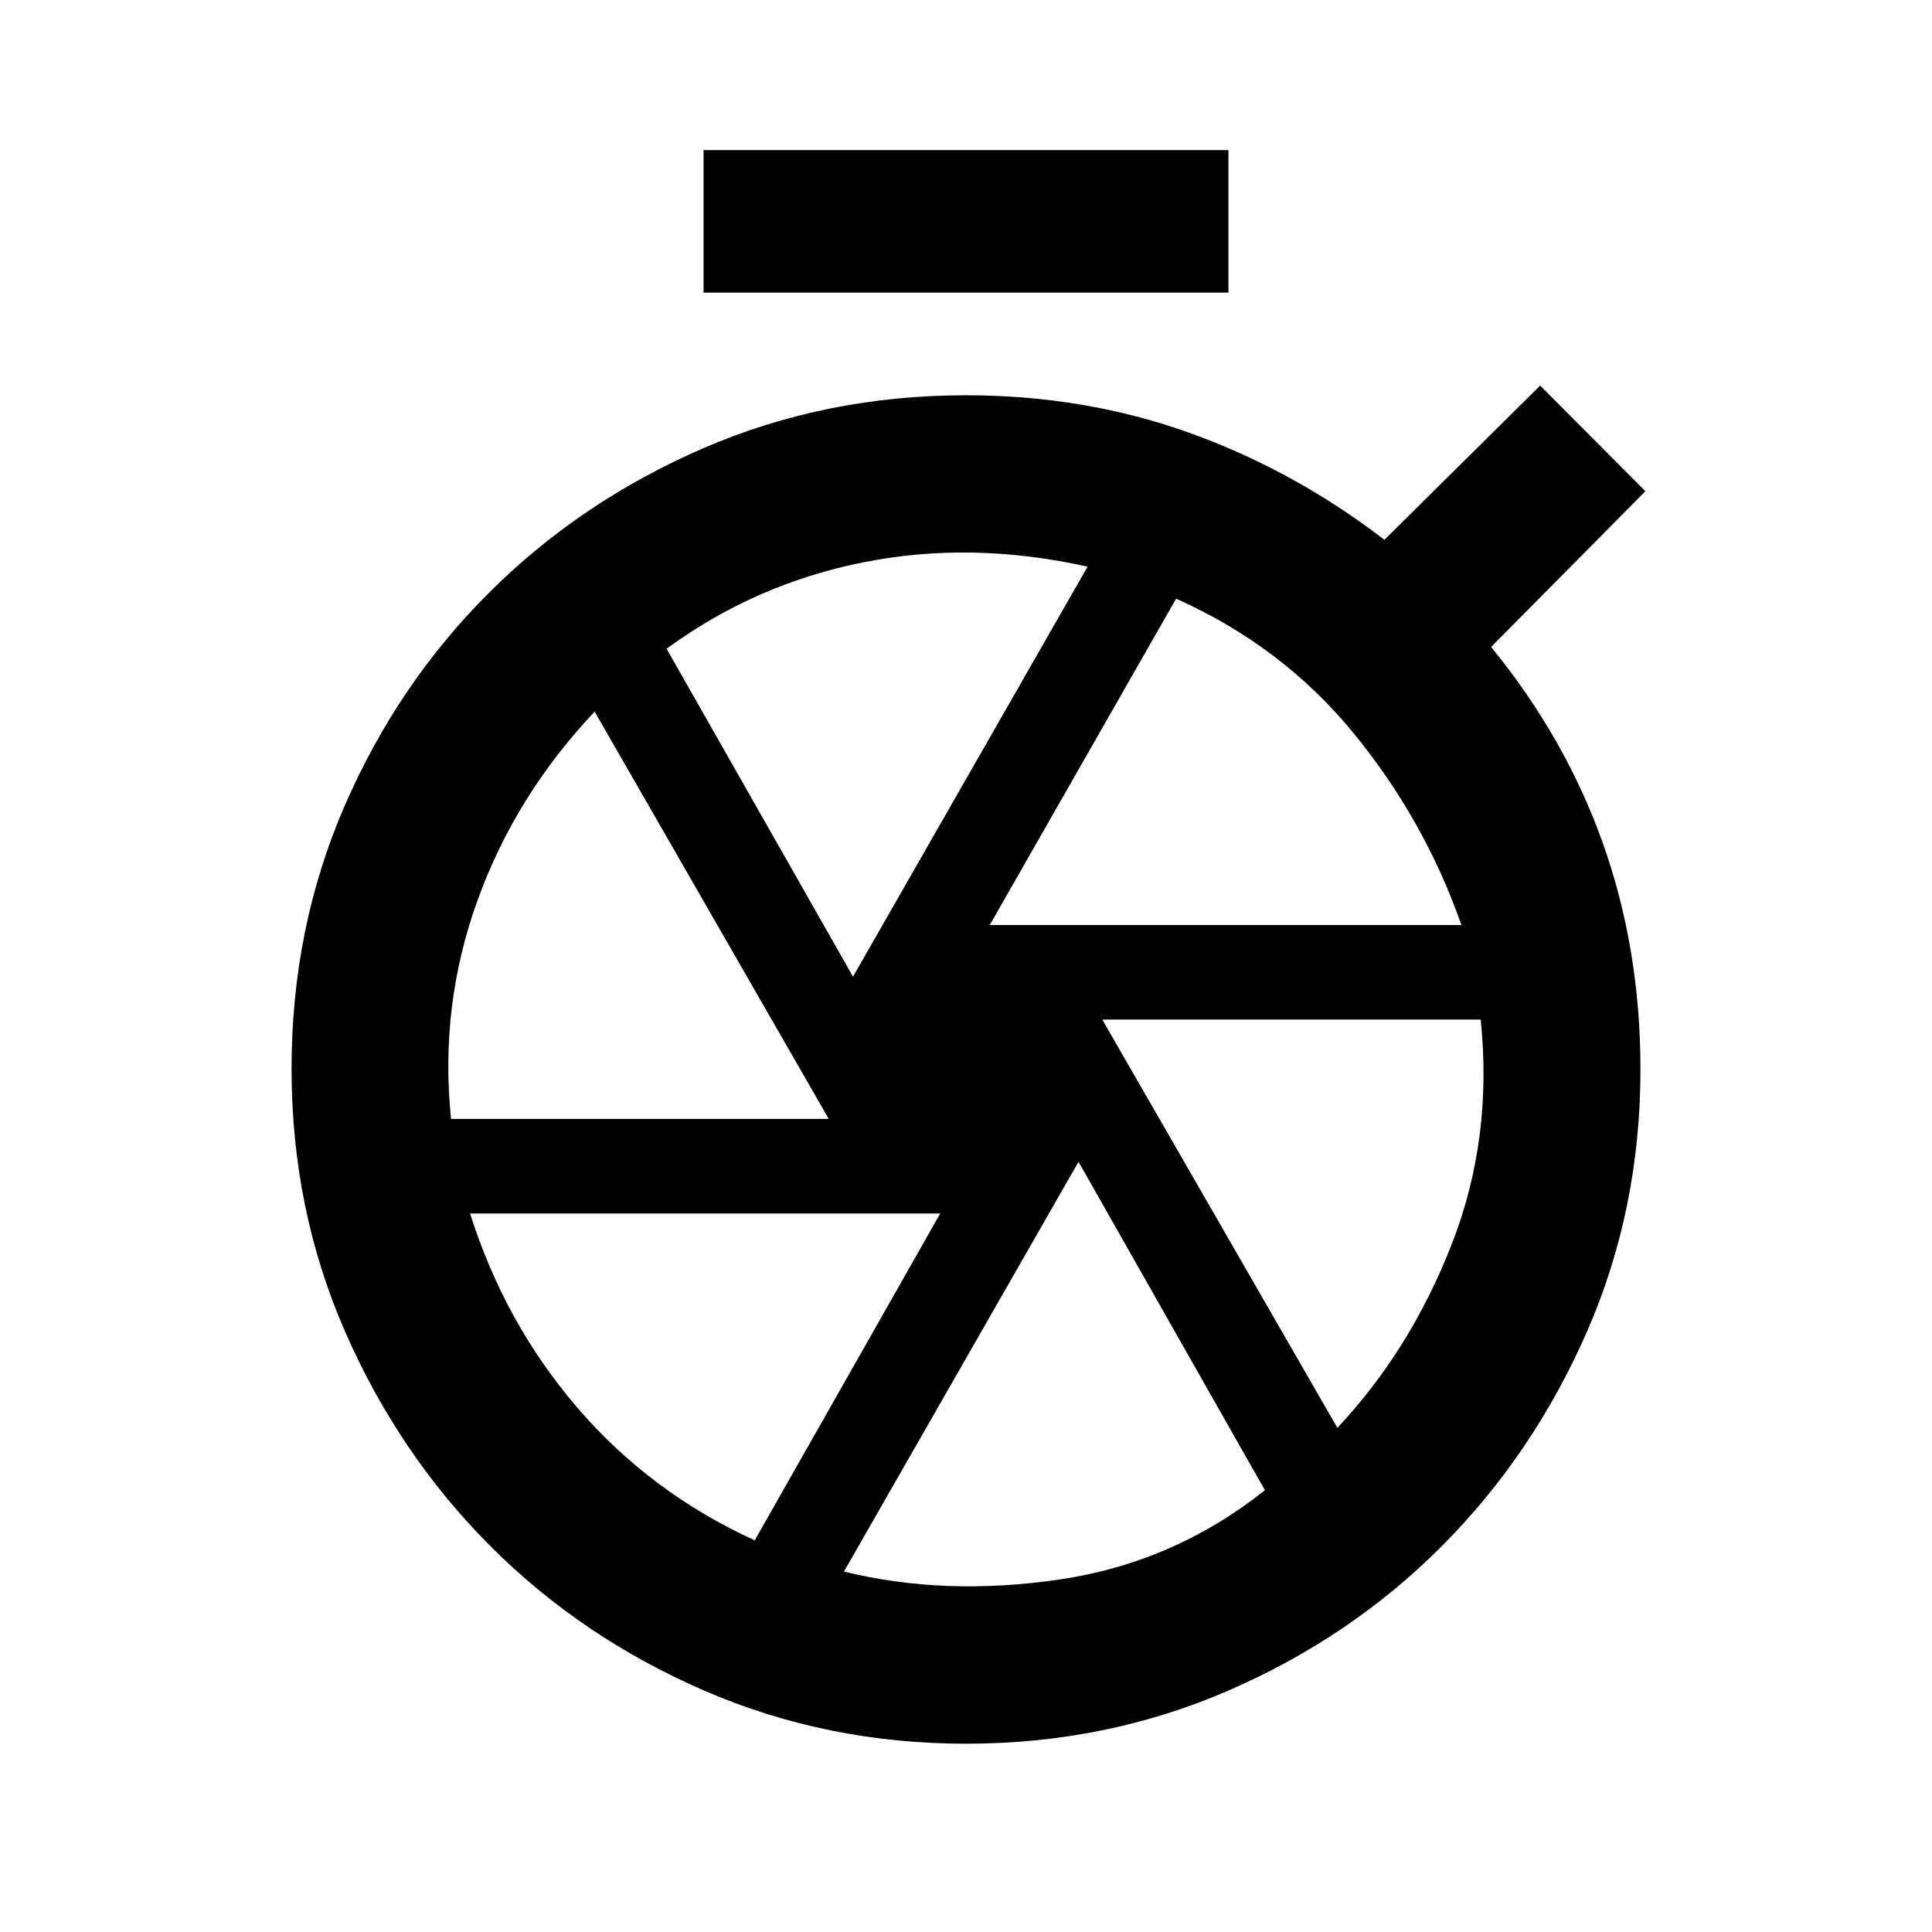 <svg xmlns="http://www.w3.org/2000/svg" height="20" viewBox="0 -960 960 960" width="20"><path d="M349.59-814.59v-70.82h260.82v70.82H349.59ZM480-93.56q-69.17 0-130.04-26.37-60.86-26.36-106.26-71.79-45.4-45.43-72.11-106.34-26.72-60.91-26.72-130.86 0-69.95 26.38-130.67 26.39-60.71 71.86-106 45.47-45.3 106.27-71.65 60.8-26.35 130.62-26.35 58.93 0 110.95 18.64 52.01 18.65 96.96 53.17l77.39-76.63 52.27 52.5-76.64 77.39q36.98 45.24 55.59 97.7 18.61 52.47 18.61 112.12 0 69.87-26.72 130.71-26.71 60.84-72 106.27-45.29 45.43-106.12 71.79Q549.46-93.56 480-93.56Zm0-338.14Zm11.8-68.67h234.37q-18.24-52.09-53.52-95.25t-88.24-66.92L491.8-500.37Zm-67.95 25.67 116.56-203.73q-57.91-12.92-111.73-2.09-53.81 10.82-97.44 42.89l92.61 162.93Zm-199.74 70.68H411.8L295.48-606.39q-39.26 41.48-58.2 93.76-18.93 52.28-13.17 108.61Zm150.91 209.41 92.18-162.41H233.59q17.21 54.52 53.37 96.59 36.15 42.06 88.06 65.82Zm44.33 15.52q50.28 12.31 107.08 3.94 56.81-8.37 102.09-44.37L535.91-382.7 419.35-179.09Zm245.17-71.43q36.07-38.28 56.72-90.94 20.65-52.65 14.51-111.91H547.72l116.8 202.85Z"/></svg>